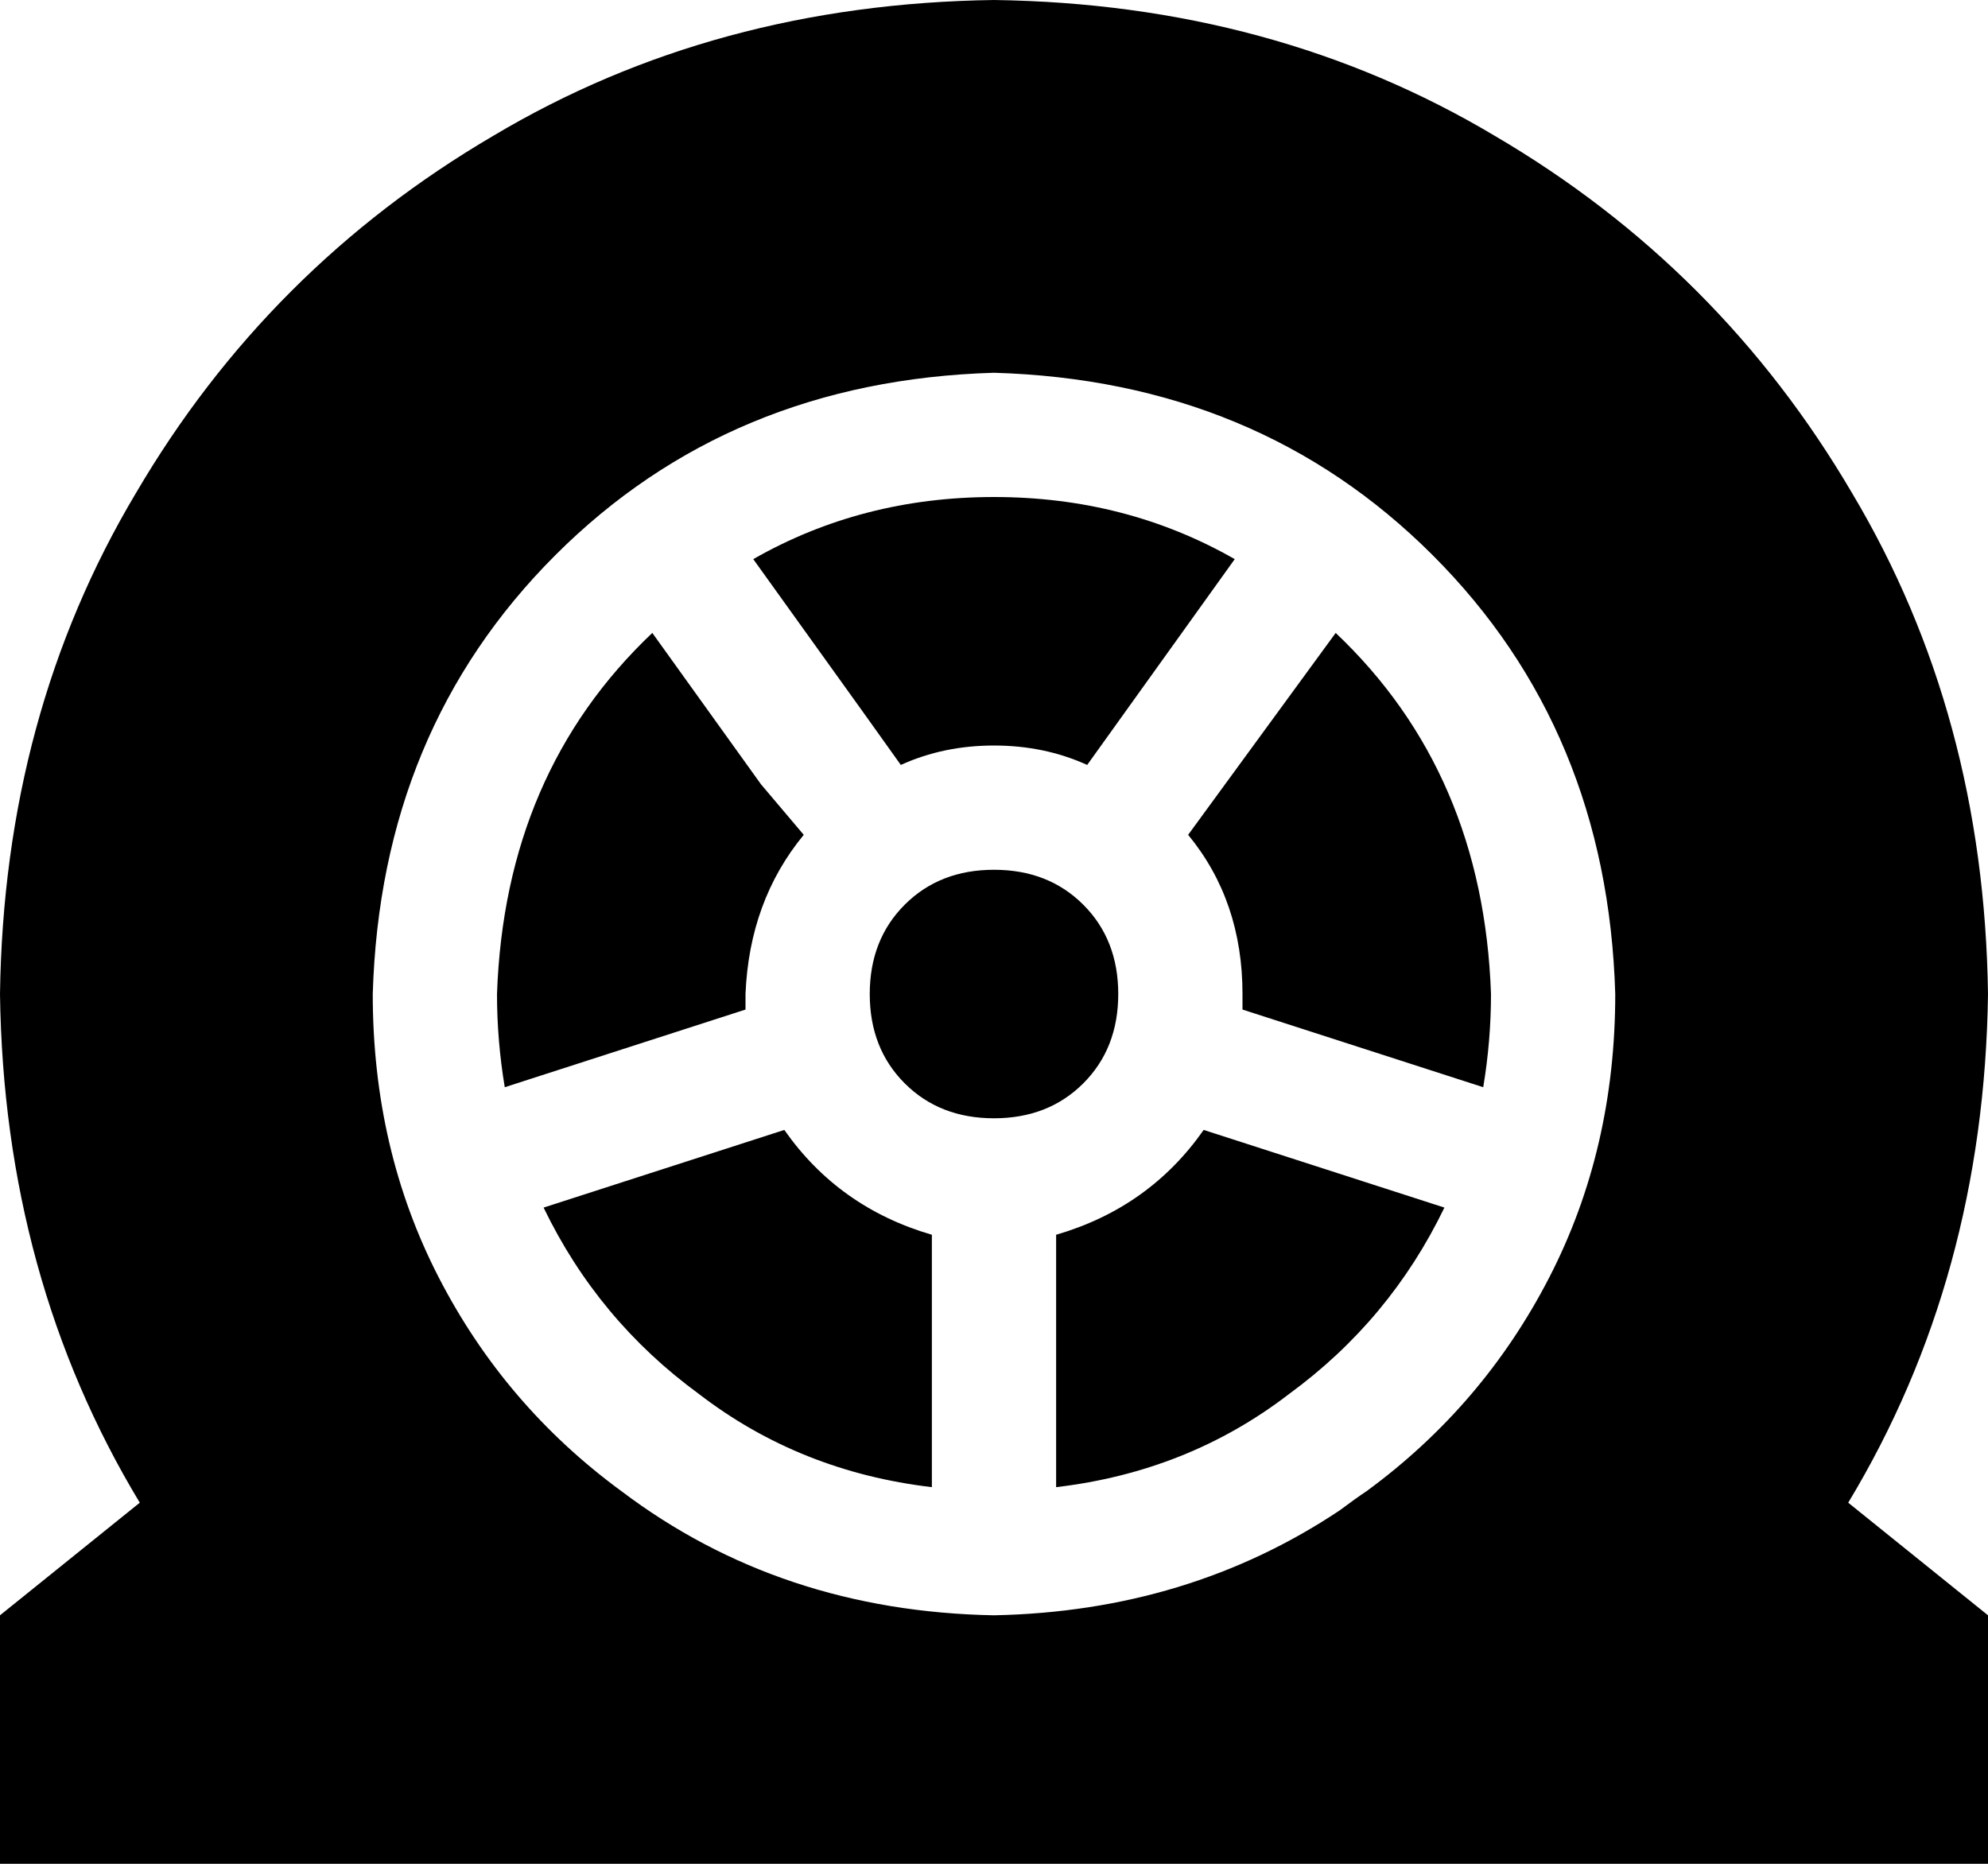 <svg xmlns="http://www.w3.org/2000/svg" viewBox="0 0 512 480">
    <path d="M 256 0 Q 184 1 127 35 L 127 35 Q 69 69 35 127 L 35 127 Q 1 184 0 256 Q 1 329 36 387 L 0 416 L 0 480 L 512 480 L 512 416 L 476 387 Q 511 329 512 256 Q 511 184 477 127 Q 443 69 385 35 Q 328 1 256 0 L 256 0 Z M 352 384 Q 349 386 345 389 Q 306 415 256 416 Q 201 415 160 384 Q 130 362 113 329 Q 96 296 96 256 Q 98 188 143 143 Q 188 98 256 96 Q 324 98 369 143 Q 414 188 416 256 Q 416 296 399 329 Q 382 362 352 384 L 352 384 Z M 256 288 Q 270 288 279 279 L 279 279 Q 288 270 288 256 Q 288 242 279 233 Q 270 224 256 224 Q 242 224 233 233 Q 224 242 224 256 Q 224 270 233 279 Q 242 288 256 288 L 256 288 Z M 272 383 Q 306 379 332 359 L 332 359 Q 358 340 372 311 L 310 291 Q 296 311 272 318 L 272 383 L 272 383 Z M 382 280 Q 384 268 384 256 Q 382 199 344 163 L 306 215 Q 320 232 320 256 Q 320 258 320 260 L 382 280 L 382 280 Z M 256 192 Q 269 192 280 197 L 318 144 Q 290 128 256 128 Q 222 128 194 144 L 222 183 L 232 197 Q 243 192 256 192 L 256 192 Z M 128 256 Q 128 268 130 280 L 192 260 Q 192 258 192 256 Q 193 232 207 215 L 196 202 L 168 163 Q 130 199 128 256 L 128 256 Z M 140 311 Q 154 340 180 359 L 180 359 Q 206 379 240 383 L 240 318 Q 216 311 202 291 L 140 311 L 140 311 Z"/>
</svg>
